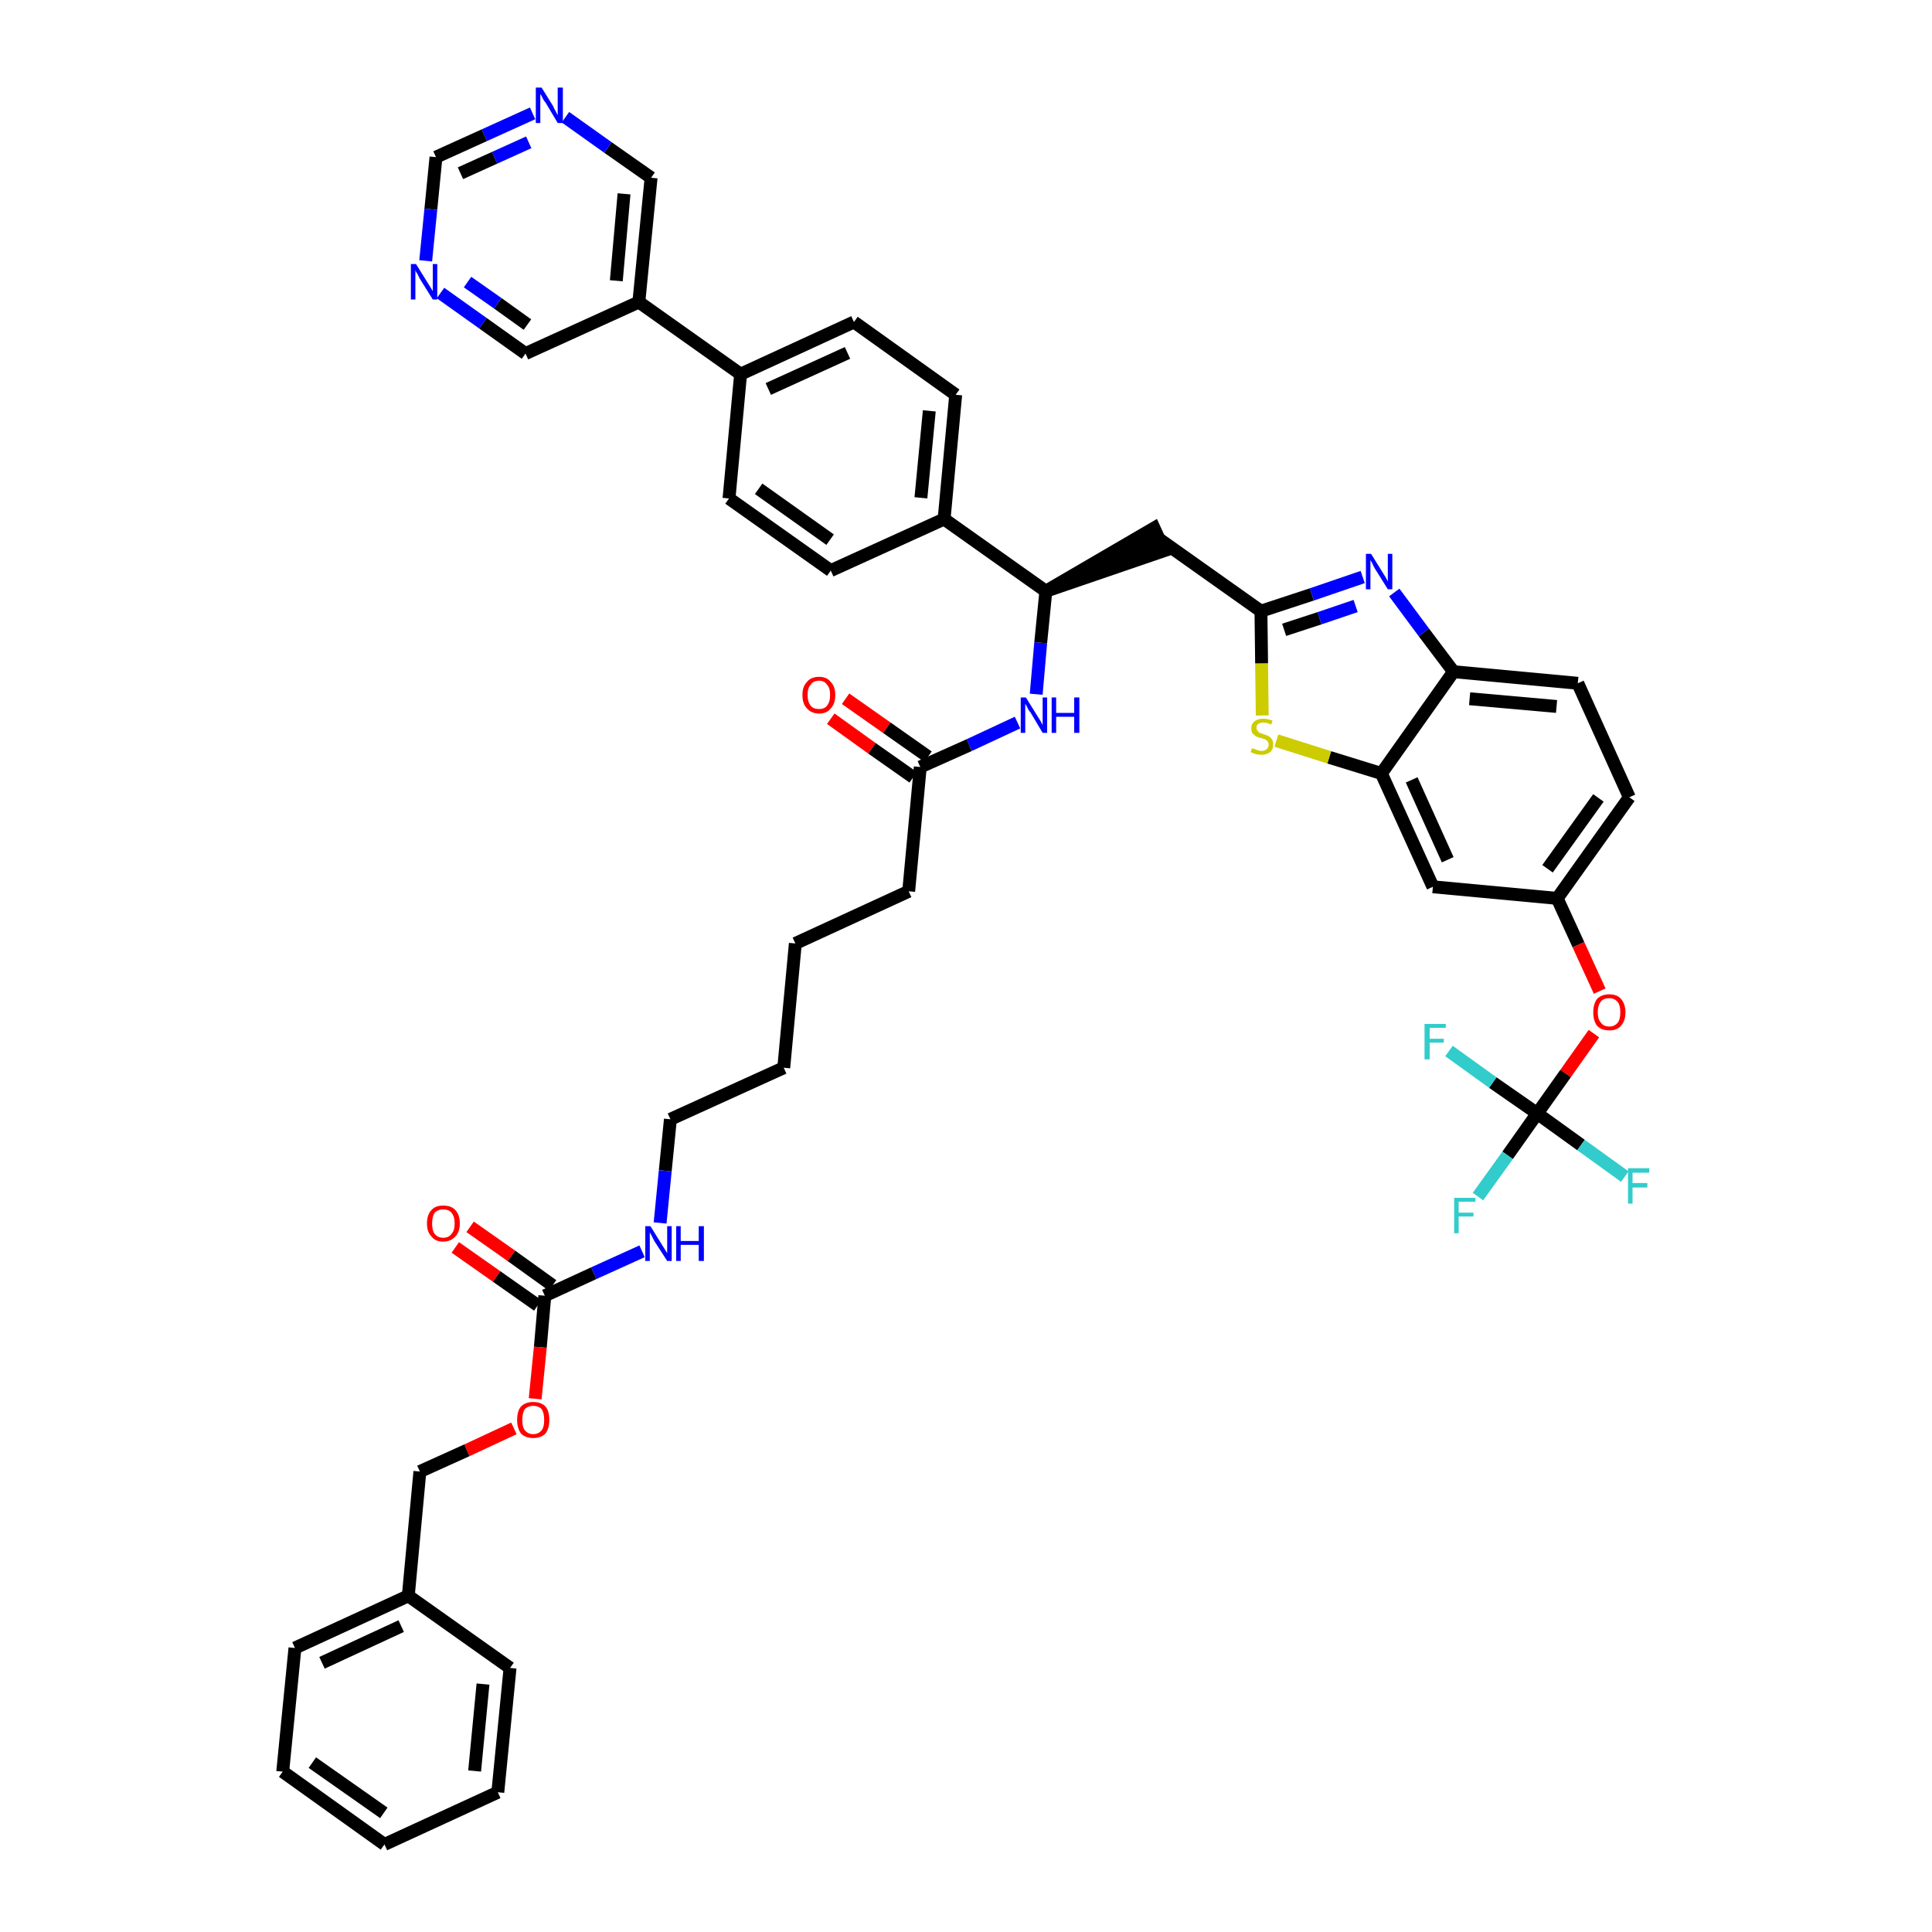 <?xml version='1.0' encoding='iso-8859-1'?>
<svg version='1.1' baseProfile='full'
              xmlns='http://www.w3.org/2000/svg'
                      xmlns:rdkit='http://www.rdkit.org/xml'
                      xmlns:xlink='http://www.w3.org/1999/xlink'
                  xml:space='preserve'
width='300px' height='300px' viewBox='0 0 300 300'>
<!-- END OF HEADER -->
<path class='bond-0 atom-0 atom-1' d='M 129.0,111.6 L 135.4,116.2' style='fill:none;fill-rule:evenodd;stroke:#FF0000;stroke-width:2.0px;stroke-linecap:butt;stroke-linejoin:miter;stroke-opacity:1' />
<path class='bond-0 atom-0 atom-1' d='M 135.4,116.2 L 141.8,120.7' style='fill:none;fill-rule:evenodd;stroke:#000000;stroke-width:2.0px;stroke-linecap:butt;stroke-linejoin:miter;stroke-opacity:1' />
<path class='bond-0 atom-0 atom-1' d='M 131.3,108.5 L 137.7,113.0' style='fill:none;fill-rule:evenodd;stroke:#FF0000;stroke-width:2.0px;stroke-linecap:butt;stroke-linejoin:miter;stroke-opacity:1' />
<path class='bond-0 atom-0 atom-1' d='M 137.7,113.0 L 144.1,117.5' style='fill:none;fill-rule:evenodd;stroke:#000000;stroke-width:2.0px;stroke-linecap:butt;stroke-linejoin:miter;stroke-opacity:1' />
<path class='bond-1 atom-1 atom-2' d='M 142.9,119.1 L 141.1,138.4' style='fill:none;fill-rule:evenodd;stroke:#000000;stroke-width:2.0px;stroke-linecap:butt;stroke-linejoin:miter;stroke-opacity:1' />
<path class='bond-16 atom-1 atom-17' d='M 142.9,119.1 L 150.5,115.7' style='fill:none;fill-rule:evenodd;stroke:#000000;stroke-width:2.0px;stroke-linecap:butt;stroke-linejoin:miter;stroke-opacity:1' />
<path class='bond-16 atom-1 atom-17' d='M 150.5,115.7 L 158.0,112.2' style='fill:none;fill-rule:evenodd;stroke:#0000FF;stroke-width:2.0px;stroke-linecap:butt;stroke-linejoin:miter;stroke-opacity:1' />
<path class='bond-2 atom-2 atom-3' d='M 141.1,138.4 L 123.5,146.5' style='fill:none;fill-rule:evenodd;stroke:#000000;stroke-width:2.0px;stroke-linecap:butt;stroke-linejoin:miter;stroke-opacity:1' />
<path class='bond-3 atom-3 atom-4' d='M 123.5,146.5 L 121.7,165.8' style='fill:none;fill-rule:evenodd;stroke:#000000;stroke-width:2.0px;stroke-linecap:butt;stroke-linejoin:miter;stroke-opacity:1' />
<path class='bond-4 atom-4 atom-5' d='M 121.7,165.8 L 104.1,173.8' style='fill:none;fill-rule:evenodd;stroke:#000000;stroke-width:2.0px;stroke-linecap:butt;stroke-linejoin:miter;stroke-opacity:1' />
<path class='bond-5 atom-5 atom-6' d='M 104.1,173.8 L 103.3,181.8' style='fill:none;fill-rule:evenodd;stroke:#000000;stroke-width:2.0px;stroke-linecap:butt;stroke-linejoin:miter;stroke-opacity:1' />
<path class='bond-5 atom-5 atom-6' d='M 103.3,181.8 L 102.5,189.9' style='fill:none;fill-rule:evenodd;stroke:#0000FF;stroke-width:2.0px;stroke-linecap:butt;stroke-linejoin:miter;stroke-opacity:1' />
<path class='bond-6 atom-6 atom-7' d='M 99.7,194.3 L 92.2,197.7' style='fill:none;fill-rule:evenodd;stroke:#0000FF;stroke-width:2.0px;stroke-linecap:butt;stroke-linejoin:miter;stroke-opacity:1' />
<path class='bond-6 atom-6 atom-7' d='M 92.2,197.7 L 84.6,201.2' style='fill:none;fill-rule:evenodd;stroke:#000000;stroke-width:2.0px;stroke-linecap:butt;stroke-linejoin:miter;stroke-opacity:1' />
<path class='bond-7 atom-7 atom-8' d='M 85.8,199.6 L 79.4,195.0' style='fill:none;fill-rule:evenodd;stroke:#000000;stroke-width:2.0px;stroke-linecap:butt;stroke-linejoin:miter;stroke-opacity:1' />
<path class='bond-7 atom-7 atom-8' d='M 79.4,195.0 L 73.0,190.5' style='fill:none;fill-rule:evenodd;stroke:#FF0000;stroke-width:2.0px;stroke-linecap:butt;stroke-linejoin:miter;stroke-opacity:1' />
<path class='bond-7 atom-7 atom-8' d='M 83.5,202.7 L 77.1,198.2' style='fill:none;fill-rule:evenodd;stroke:#000000;stroke-width:2.0px;stroke-linecap:butt;stroke-linejoin:miter;stroke-opacity:1' />
<path class='bond-7 atom-7 atom-8' d='M 77.1,198.2 L 70.7,193.7' style='fill:none;fill-rule:evenodd;stroke:#FF0000;stroke-width:2.0px;stroke-linecap:butt;stroke-linejoin:miter;stroke-opacity:1' />
<path class='bond-8 atom-7 atom-9' d='M 84.6,201.2 L 83.9,209.2' style='fill:none;fill-rule:evenodd;stroke:#000000;stroke-width:2.0px;stroke-linecap:butt;stroke-linejoin:miter;stroke-opacity:1' />
<path class='bond-8 atom-7 atom-9' d='M 83.9,209.2 L 83.1,217.2' style='fill:none;fill-rule:evenodd;stroke:#FF0000;stroke-width:2.0px;stroke-linecap:butt;stroke-linejoin:miter;stroke-opacity:1' />
<path class='bond-9 atom-9 atom-10' d='M 79.8,221.8 L 72.5,225.2' style='fill:none;fill-rule:evenodd;stroke:#FF0000;stroke-width:2.0px;stroke-linecap:butt;stroke-linejoin:miter;stroke-opacity:1' />
<path class='bond-9 atom-9 atom-10' d='M 72.5,225.2 L 65.2,228.5' style='fill:none;fill-rule:evenodd;stroke:#000000;stroke-width:2.0px;stroke-linecap:butt;stroke-linejoin:miter;stroke-opacity:1' />
<path class='bond-10 atom-10 atom-11' d='M 65.2,228.5 L 63.4,247.8' style='fill:none;fill-rule:evenodd;stroke:#000000;stroke-width:2.0px;stroke-linecap:butt;stroke-linejoin:miter;stroke-opacity:1' />
<path class='bond-11 atom-11 atom-12' d='M 63.4,247.8 L 45.8,255.9' style='fill:none;fill-rule:evenodd;stroke:#000000;stroke-width:2.0px;stroke-linecap:butt;stroke-linejoin:miter;stroke-opacity:1' />
<path class='bond-11 atom-11 atom-12' d='M 62.3,252.5 L 50.0,258.2' style='fill:none;fill-rule:evenodd;stroke:#000000;stroke-width:2.0px;stroke-linecap:butt;stroke-linejoin:miter;stroke-opacity:1' />
<path class='bond-45 atom-16 atom-11' d='M 79.2,259.0 L 63.4,247.8' style='fill:none;fill-rule:evenodd;stroke:#000000;stroke-width:2.0px;stroke-linecap:butt;stroke-linejoin:miter;stroke-opacity:1' />
<path class='bond-12 atom-12 atom-13' d='M 45.8,255.9 L 43.9,275.1' style='fill:none;fill-rule:evenodd;stroke:#000000;stroke-width:2.0px;stroke-linecap:butt;stroke-linejoin:miter;stroke-opacity:1' />
<path class='bond-13 atom-13 atom-14' d='M 43.9,275.1 L 59.7,286.4' style='fill:none;fill-rule:evenodd;stroke:#000000;stroke-width:2.0px;stroke-linecap:butt;stroke-linejoin:miter;stroke-opacity:1' />
<path class='bond-13 atom-13 atom-14' d='M 48.5,273.7 L 59.6,281.5' style='fill:none;fill-rule:evenodd;stroke:#000000;stroke-width:2.0px;stroke-linecap:butt;stroke-linejoin:miter;stroke-opacity:1' />
<path class='bond-14 atom-14 atom-15' d='M 59.7,286.4 L 77.3,278.3' style='fill:none;fill-rule:evenodd;stroke:#000000;stroke-width:2.0px;stroke-linecap:butt;stroke-linejoin:miter;stroke-opacity:1' />
<path class='bond-15 atom-15 atom-16' d='M 77.3,278.3 L 79.2,259.0' style='fill:none;fill-rule:evenodd;stroke:#000000;stroke-width:2.0px;stroke-linecap:butt;stroke-linejoin:miter;stroke-opacity:1' />
<path class='bond-15 atom-15 atom-16' d='M 73.7,275.0 L 75.0,261.5' style='fill:none;fill-rule:evenodd;stroke:#000000;stroke-width:2.0px;stroke-linecap:butt;stroke-linejoin:miter;stroke-opacity:1' />
<path class='bond-17 atom-17 atom-18' d='M 160.9,107.8 L 161.6,99.8' style='fill:none;fill-rule:evenodd;stroke:#0000FF;stroke-width:2.0px;stroke-linecap:butt;stroke-linejoin:miter;stroke-opacity:1' />
<path class='bond-17 atom-17 atom-18' d='M 161.6,99.8 L 162.4,91.8' style='fill:none;fill-rule:evenodd;stroke:#000000;stroke-width:2.0px;stroke-linecap:butt;stroke-linejoin:miter;stroke-opacity:1' />
<path class='bond-18 atom-18 atom-19' d='M 162.4,91.8 L 180.8,85.5 L 179.2,82.0 Z' style='fill:#000000;fill-rule:evenodd;fill-opacity:1;stroke:#000000;stroke-width:2.0px;stroke-linecap:butt;stroke-linejoin:miter;stroke-opacity:1;' />
<path class='bond-33 atom-18 atom-34' d='M 162.4,91.8 L 146.6,80.6' style='fill:none;fill-rule:evenodd;stroke:#000000;stroke-width:2.0px;stroke-linecap:butt;stroke-linejoin:miter;stroke-opacity:1' />
<path class='bond-19 atom-19 atom-20' d='M 180.0,83.7 L 195.8,94.9' style='fill:none;fill-rule:evenodd;stroke:#000000;stroke-width:2.0px;stroke-linecap:butt;stroke-linejoin:miter;stroke-opacity:1' />
<path class='bond-20 atom-20 atom-21' d='M 195.8,94.9 L 203.7,92.3' style='fill:none;fill-rule:evenodd;stroke:#000000;stroke-width:2.0px;stroke-linecap:butt;stroke-linejoin:miter;stroke-opacity:1' />
<path class='bond-20 atom-20 atom-21' d='M 203.7,92.3 L 211.6,89.6' style='fill:none;fill-rule:evenodd;stroke:#0000FF;stroke-width:2.0px;stroke-linecap:butt;stroke-linejoin:miter;stroke-opacity:1' />
<path class='bond-20 atom-20 atom-21' d='M 199.4,97.8 L 204.9,96.0' style='fill:none;fill-rule:evenodd;stroke:#000000;stroke-width:2.0px;stroke-linecap:butt;stroke-linejoin:miter;stroke-opacity:1' />
<path class='bond-20 atom-20 atom-21' d='M 204.9,96.0 L 210.5,94.1' style='fill:none;fill-rule:evenodd;stroke:#0000FF;stroke-width:2.0px;stroke-linecap:butt;stroke-linejoin:miter;stroke-opacity:1' />
<path class='bond-46 atom-33 atom-20' d='M 196.0,111.1 L 195.9,103.0' style='fill:none;fill-rule:evenodd;stroke:#CCCC00;stroke-width:2.0px;stroke-linecap:butt;stroke-linejoin:miter;stroke-opacity:1' />
<path class='bond-46 atom-33 atom-20' d='M 195.9,103.0 L 195.8,94.9' style='fill:none;fill-rule:evenodd;stroke:#000000;stroke-width:2.0px;stroke-linecap:butt;stroke-linejoin:miter;stroke-opacity:1' />
<path class='bond-21 atom-21 atom-22' d='M 216.5,92.0 L 221.1,98.2' style='fill:none;fill-rule:evenodd;stroke:#0000FF;stroke-width:2.0px;stroke-linecap:butt;stroke-linejoin:miter;stroke-opacity:1' />
<path class='bond-21 atom-21 atom-22' d='M 221.1,98.2 L 225.7,104.3' style='fill:none;fill-rule:evenodd;stroke:#000000;stroke-width:2.0px;stroke-linecap:butt;stroke-linejoin:miter;stroke-opacity:1' />
<path class='bond-22 atom-22 atom-23' d='M 225.7,104.3 L 245.0,106.1' style='fill:none;fill-rule:evenodd;stroke:#000000;stroke-width:2.0px;stroke-linecap:butt;stroke-linejoin:miter;stroke-opacity:1' />
<path class='bond-22 atom-22 atom-23' d='M 228.2,108.5 L 241.7,109.7' style='fill:none;fill-rule:evenodd;stroke:#000000;stroke-width:2.0px;stroke-linecap:butt;stroke-linejoin:miter;stroke-opacity:1' />
<path class='bond-48 atom-32 atom-22' d='M 214.5,120.1 L 225.7,104.3' style='fill:none;fill-rule:evenodd;stroke:#000000;stroke-width:2.0px;stroke-linecap:butt;stroke-linejoin:miter;stroke-opacity:1' />
<path class='bond-23 atom-23 atom-24' d='M 245.0,106.1 L 253.0,123.8' style='fill:none;fill-rule:evenodd;stroke:#000000;stroke-width:2.0px;stroke-linecap:butt;stroke-linejoin:miter;stroke-opacity:1' />
<path class='bond-24 atom-24 atom-25' d='M 253.0,123.8 L 241.8,139.5' style='fill:none;fill-rule:evenodd;stroke:#000000;stroke-width:2.0px;stroke-linecap:butt;stroke-linejoin:miter;stroke-opacity:1' />
<path class='bond-24 atom-24 atom-25' d='M 248.2,123.9 L 240.3,134.9' style='fill:none;fill-rule:evenodd;stroke:#000000;stroke-width:2.0px;stroke-linecap:butt;stroke-linejoin:miter;stroke-opacity:1' />
<path class='bond-25 atom-25 atom-26' d='M 241.8,139.5 L 245.1,146.7' style='fill:none;fill-rule:evenodd;stroke:#000000;stroke-width:2.0px;stroke-linecap:butt;stroke-linejoin:miter;stroke-opacity:1' />
<path class='bond-25 atom-25 atom-26' d='M 245.1,146.7 L 248.4,153.9' style='fill:none;fill-rule:evenodd;stroke:#FF0000;stroke-width:2.0px;stroke-linecap:butt;stroke-linejoin:miter;stroke-opacity:1' />
<path class='bond-30 atom-25 atom-31' d='M 241.8,139.5 L 222.5,137.7' style='fill:none;fill-rule:evenodd;stroke:#000000;stroke-width:2.0px;stroke-linecap:butt;stroke-linejoin:miter;stroke-opacity:1' />
<path class='bond-26 atom-26 atom-27' d='M 247.5,160.5 L 243.1,166.7' style='fill:none;fill-rule:evenodd;stroke:#FF0000;stroke-width:2.0px;stroke-linecap:butt;stroke-linejoin:miter;stroke-opacity:1' />
<path class='bond-26 atom-26 atom-27' d='M 243.1,166.7 L 238.7,172.9' style='fill:none;fill-rule:evenodd;stroke:#000000;stroke-width:2.0px;stroke-linecap:butt;stroke-linejoin:miter;stroke-opacity:1' />
<path class='bond-27 atom-27 atom-28' d='M 238.7,172.9 L 234.1,179.4' style='fill:none;fill-rule:evenodd;stroke:#000000;stroke-width:2.0px;stroke-linecap:butt;stroke-linejoin:miter;stroke-opacity:1' />
<path class='bond-27 atom-27 atom-28' d='M 234.1,179.4 L 229.5,185.8' style='fill:none;fill-rule:evenodd;stroke:#33CCCC;stroke-width:2.0px;stroke-linecap:butt;stroke-linejoin:miter;stroke-opacity:1' />
<path class='bond-28 atom-27 atom-29' d='M 238.7,172.9 L 245.5,177.8' style='fill:none;fill-rule:evenodd;stroke:#000000;stroke-width:2.0px;stroke-linecap:butt;stroke-linejoin:miter;stroke-opacity:1' />
<path class='bond-28 atom-27 atom-29' d='M 245.5,177.8 L 252.3,182.7' style='fill:none;fill-rule:evenodd;stroke:#33CCCC;stroke-width:2.0px;stroke-linecap:butt;stroke-linejoin:miter;stroke-opacity:1' />
<path class='bond-29 atom-27 atom-30' d='M 238.7,172.9 L 231.8,168.1' style='fill:none;fill-rule:evenodd;stroke:#000000;stroke-width:2.0px;stroke-linecap:butt;stroke-linejoin:miter;stroke-opacity:1' />
<path class='bond-29 atom-27 atom-30' d='M 231.8,168.1 L 225.0,163.2' style='fill:none;fill-rule:evenodd;stroke:#33CCCC;stroke-width:2.0px;stroke-linecap:butt;stroke-linejoin:miter;stroke-opacity:1' />
<path class='bond-31 atom-31 atom-32' d='M 222.5,137.7 L 214.5,120.1' style='fill:none;fill-rule:evenodd;stroke:#000000;stroke-width:2.0px;stroke-linecap:butt;stroke-linejoin:miter;stroke-opacity:1' />
<path class='bond-31 atom-31 atom-32' d='M 224.8,133.5 L 219.2,121.1' style='fill:none;fill-rule:evenodd;stroke:#000000;stroke-width:2.0px;stroke-linecap:butt;stroke-linejoin:miter;stroke-opacity:1' />
<path class='bond-32 atom-32 atom-33' d='M 214.5,120.1 L 206.4,117.6' style='fill:none;fill-rule:evenodd;stroke:#000000;stroke-width:2.0px;stroke-linecap:butt;stroke-linejoin:miter;stroke-opacity:1' />
<path class='bond-32 atom-32 atom-33' d='M 206.4,117.6 L 198.2,115.0' style='fill:none;fill-rule:evenodd;stroke:#CCCC00;stroke-width:2.0px;stroke-linecap:butt;stroke-linejoin:miter;stroke-opacity:1' />
<path class='bond-34 atom-34 atom-35' d='M 146.6,80.6 L 148.4,61.3' style='fill:none;fill-rule:evenodd;stroke:#000000;stroke-width:2.0px;stroke-linecap:butt;stroke-linejoin:miter;stroke-opacity:1' />
<path class='bond-34 atom-34 atom-35' d='M 143.0,77.3 L 144.3,63.8' style='fill:none;fill-rule:evenodd;stroke:#000000;stroke-width:2.0px;stroke-linecap:butt;stroke-linejoin:miter;stroke-opacity:1' />
<path class='bond-47 atom-45 atom-34' d='M 129.0,88.6 L 146.6,80.6' style='fill:none;fill-rule:evenodd;stroke:#000000;stroke-width:2.0px;stroke-linecap:butt;stroke-linejoin:miter;stroke-opacity:1' />
<path class='bond-35 atom-35 atom-36' d='M 148.4,61.3 L 132.6,50.0' style='fill:none;fill-rule:evenodd;stroke:#000000;stroke-width:2.0px;stroke-linecap:butt;stroke-linejoin:miter;stroke-opacity:1' />
<path class='bond-36 atom-36 atom-37' d='M 132.6,50.0 L 115.0,58.1' style='fill:none;fill-rule:evenodd;stroke:#000000;stroke-width:2.0px;stroke-linecap:butt;stroke-linejoin:miter;stroke-opacity:1' />
<path class='bond-36 atom-36 atom-37' d='M 131.6,54.8 L 119.3,60.4' style='fill:none;fill-rule:evenodd;stroke:#000000;stroke-width:2.0px;stroke-linecap:butt;stroke-linejoin:miter;stroke-opacity:1' />
<path class='bond-37 atom-37 atom-38' d='M 115.0,58.1 L 99.2,46.9' style='fill:none;fill-rule:evenodd;stroke:#000000;stroke-width:2.0px;stroke-linecap:butt;stroke-linejoin:miter;stroke-opacity:1' />
<path class='bond-43 atom-37 atom-44' d='M 115.0,58.1 L 113.2,77.4' style='fill:none;fill-rule:evenodd;stroke:#000000;stroke-width:2.0px;stroke-linecap:butt;stroke-linejoin:miter;stroke-opacity:1' />
<path class='bond-38 atom-38 atom-39' d='M 99.2,46.9 L 101.1,27.6' style='fill:none;fill-rule:evenodd;stroke:#000000;stroke-width:2.0px;stroke-linecap:butt;stroke-linejoin:miter;stroke-opacity:1' />
<path class='bond-38 atom-38 atom-39' d='M 95.7,43.6 L 96.9,30.1' style='fill:none;fill-rule:evenodd;stroke:#000000;stroke-width:2.0px;stroke-linecap:butt;stroke-linejoin:miter;stroke-opacity:1' />
<path class='bond-49 atom-43 atom-38' d='M 81.6,54.9 L 99.2,46.9' style='fill:none;fill-rule:evenodd;stroke:#000000;stroke-width:2.0px;stroke-linecap:butt;stroke-linejoin:miter;stroke-opacity:1' />
<path class='bond-39 atom-39 atom-40' d='M 101.1,27.6 L 94.4,22.9' style='fill:none;fill-rule:evenodd;stroke:#000000;stroke-width:2.0px;stroke-linecap:butt;stroke-linejoin:miter;stroke-opacity:1' />
<path class='bond-39 atom-39 atom-40' d='M 94.4,22.9 L 87.8,18.2' style='fill:none;fill-rule:evenodd;stroke:#0000FF;stroke-width:2.0px;stroke-linecap:butt;stroke-linejoin:miter;stroke-opacity:1' />
<path class='bond-40 atom-40 atom-41' d='M 82.7,17.6 L 75.2,21.0' style='fill:none;fill-rule:evenodd;stroke:#0000FF;stroke-width:2.0px;stroke-linecap:butt;stroke-linejoin:miter;stroke-opacity:1' />
<path class='bond-40 atom-40 atom-41' d='M 75.2,21.0 L 67.7,24.4' style='fill:none;fill-rule:evenodd;stroke:#000000;stroke-width:2.0px;stroke-linecap:butt;stroke-linejoin:miter;stroke-opacity:1' />
<path class='bond-40 atom-40 atom-41' d='M 82.1,22.1 L 76.8,24.5' style='fill:none;fill-rule:evenodd;stroke:#0000FF;stroke-width:2.0px;stroke-linecap:butt;stroke-linejoin:miter;stroke-opacity:1' />
<path class='bond-40 atom-40 atom-41' d='M 76.8,24.5 L 71.5,26.9' style='fill:none;fill-rule:evenodd;stroke:#000000;stroke-width:2.0px;stroke-linecap:butt;stroke-linejoin:miter;stroke-opacity:1' />
<path class='bond-41 atom-41 atom-42' d='M 67.7,24.4 L 66.9,32.5' style='fill:none;fill-rule:evenodd;stroke:#000000;stroke-width:2.0px;stroke-linecap:butt;stroke-linejoin:miter;stroke-opacity:1' />
<path class='bond-41 atom-41 atom-42' d='M 66.9,32.5 L 66.1,40.5' style='fill:none;fill-rule:evenodd;stroke:#0000FF;stroke-width:2.0px;stroke-linecap:butt;stroke-linejoin:miter;stroke-opacity:1' />
<path class='bond-42 atom-42 atom-43' d='M 68.4,45.5 L 75.0,50.2' style='fill:none;fill-rule:evenodd;stroke:#0000FF;stroke-width:2.0px;stroke-linecap:butt;stroke-linejoin:miter;stroke-opacity:1' />
<path class='bond-42 atom-42 atom-43' d='M 75.0,50.2 L 81.6,54.9' style='fill:none;fill-rule:evenodd;stroke:#000000;stroke-width:2.0px;stroke-linecap:butt;stroke-linejoin:miter;stroke-opacity:1' />
<path class='bond-42 atom-42 atom-43' d='M 72.6,43.8 L 77.3,47.1' style='fill:none;fill-rule:evenodd;stroke:#0000FF;stroke-width:2.0px;stroke-linecap:butt;stroke-linejoin:miter;stroke-opacity:1' />
<path class='bond-42 atom-42 atom-43' d='M 77.3,47.1 L 81.9,50.4' style='fill:none;fill-rule:evenodd;stroke:#000000;stroke-width:2.0px;stroke-linecap:butt;stroke-linejoin:miter;stroke-opacity:1' />
<path class='bond-44 atom-44 atom-45' d='M 113.2,77.4 L 129.0,88.6' style='fill:none;fill-rule:evenodd;stroke:#000000;stroke-width:2.0px;stroke-linecap:butt;stroke-linejoin:miter;stroke-opacity:1' />
<path class='bond-44 atom-44 atom-45' d='M 117.8,75.9 L 128.9,83.8' style='fill:none;fill-rule:evenodd;stroke:#000000;stroke-width:2.0px;stroke-linecap:butt;stroke-linejoin:miter;stroke-opacity:1' />
<path  class='atom-0' d='M 124.6 107.9
Q 124.6 106.6, 125.3 105.9
Q 125.9 105.1, 127.2 105.1
Q 128.4 105.1, 129.0 105.9
Q 129.7 106.6, 129.7 107.9
Q 129.7 109.3, 129.0 110.0
Q 128.4 110.8, 127.2 110.8
Q 126.0 110.8, 125.3 110.0
Q 124.6 109.3, 124.6 107.9
M 127.2 110.1
Q 128.0 110.1, 128.4 109.6
Q 128.9 109.0, 128.9 107.9
Q 128.9 106.8, 128.4 106.3
Q 128.0 105.7, 127.2 105.7
Q 126.3 105.7, 125.9 106.3
Q 125.4 106.8, 125.4 107.9
Q 125.4 109.0, 125.9 109.6
Q 126.3 110.1, 127.2 110.1
' fill='#FF0000'/>
<path  class='atom-6' d='M 101.0 190.4
L 102.8 193.3
Q 103.0 193.6, 103.3 194.1
Q 103.6 194.6, 103.6 194.6
L 103.6 190.4
L 104.3 190.4
L 104.3 195.8
L 103.6 195.8
L 101.6 192.7
Q 101.4 192.3, 101.2 191.9
Q 100.9 191.4, 100.9 191.3
L 100.9 195.8
L 100.2 195.8
L 100.2 190.4
L 101.0 190.4
' fill='#0000FF'/>
<path  class='atom-6' d='M 105.0 190.4
L 105.7 190.4
L 105.7 192.7
L 108.5 192.7
L 108.5 190.4
L 109.3 190.4
L 109.3 195.8
L 108.5 195.8
L 108.5 193.3
L 105.7 193.3
L 105.7 195.8
L 105.0 195.8
L 105.0 190.4
' fill='#0000FF'/>
<path  class='atom-8' d='M 66.3 190.0
Q 66.3 188.6, 67.0 187.9
Q 67.6 187.2, 68.8 187.2
Q 70.1 187.2, 70.7 187.9
Q 71.4 188.6, 71.4 190.0
Q 71.4 191.3, 70.7 192.0
Q 70.0 192.8, 68.8 192.8
Q 67.6 192.8, 67.0 192.0
Q 66.3 191.3, 66.3 190.0
M 68.8 192.2
Q 69.7 192.2, 70.1 191.6
Q 70.6 191.1, 70.6 190.0
Q 70.6 188.9, 70.1 188.3
Q 69.7 187.8, 68.8 187.8
Q 68.0 187.8, 67.5 188.3
Q 67.1 188.9, 67.1 190.0
Q 67.1 191.1, 67.5 191.6
Q 68.0 192.2, 68.8 192.2
' fill='#FF0000'/>
<path  class='atom-9' d='M 80.3 220.5
Q 80.3 219.1, 80.9 218.4
Q 81.6 217.7, 82.8 217.7
Q 84.0 217.7, 84.7 218.4
Q 85.3 219.1, 85.3 220.5
Q 85.3 221.8, 84.7 222.6
Q 84.0 223.3, 82.8 223.3
Q 81.6 223.3, 80.9 222.6
Q 80.3 221.8, 80.3 220.5
M 82.8 222.7
Q 83.6 222.7, 84.1 222.1
Q 84.5 221.6, 84.5 220.5
Q 84.5 219.4, 84.1 218.8
Q 83.6 218.3, 82.8 218.3
Q 82.0 218.3, 81.5 218.8
Q 81.1 219.4, 81.1 220.5
Q 81.1 221.6, 81.5 222.1
Q 82.0 222.7, 82.8 222.7
' fill='#FF0000'/>
<path  class='atom-17' d='M 159.3 108.3
L 161.1 111.2
Q 161.3 111.5, 161.6 112.0
Q 161.9 112.6, 161.9 112.6
L 161.9 108.3
L 162.6 108.3
L 162.6 113.8
L 161.9 113.8
L 160.0 110.6
Q 159.7 110.3, 159.5 109.8
Q 159.3 109.4, 159.2 109.3
L 159.2 113.8
L 158.5 113.8
L 158.5 108.3
L 159.3 108.3
' fill='#0000FF'/>
<path  class='atom-17' d='M 163.3 108.3
L 164.0 108.3
L 164.0 110.7
L 166.8 110.7
L 166.8 108.3
L 167.6 108.3
L 167.6 113.8
L 166.8 113.8
L 166.8 111.3
L 164.0 111.3
L 164.0 113.8
L 163.3 113.8
L 163.3 108.3
' fill='#0000FF'/>
<path  class='atom-21' d='M 212.9 86.0
L 214.7 88.9
Q 214.9 89.2, 215.2 89.7
Q 215.5 90.3, 215.5 90.3
L 215.5 86.0
L 216.2 86.0
L 216.2 91.5
L 215.5 91.5
L 213.5 88.3
Q 213.3 88.0, 213.1 87.5
Q 212.9 87.1, 212.8 87.0
L 212.8 91.5
L 212.1 91.5
L 212.1 86.0
L 212.9 86.0
' fill='#0000FF'/>
<path  class='atom-26' d='M 247.4 157.2
Q 247.4 155.9, 248.0 155.1
Q 248.7 154.4, 249.9 154.4
Q 251.1 154.4, 251.7 155.1
Q 252.4 155.9, 252.4 157.2
Q 252.4 158.5, 251.7 159.3
Q 251.1 160.0, 249.9 160.0
Q 248.7 160.0, 248.0 159.3
Q 247.4 158.5, 247.4 157.2
M 249.9 159.4
Q 250.7 159.4, 251.2 158.8
Q 251.6 158.3, 251.6 157.2
Q 251.6 156.1, 251.2 155.6
Q 250.7 155.0, 249.9 155.0
Q 249.0 155.0, 248.6 155.5
Q 248.1 156.1, 248.1 157.2
Q 248.1 158.3, 248.6 158.8
Q 249.0 159.4, 249.9 159.4
' fill='#FF0000'/>
<path  class='atom-28' d='M 225.8 186.0
L 229.1 186.0
L 229.1 186.6
L 226.5 186.6
L 226.5 188.3
L 228.8 188.3
L 228.8 188.9
L 226.5 188.9
L 226.5 191.5
L 225.8 191.5
L 225.8 186.0
' fill='#33CCCC'/>
<path  class='atom-29' d='M 252.8 181.4
L 256.1 181.4
L 256.1 182.1
L 253.5 182.1
L 253.5 183.7
L 255.8 183.7
L 255.8 184.4
L 253.5 184.4
L 253.5 186.9
L 252.8 186.9
L 252.8 181.4
' fill='#33CCCC'/>
<path  class='atom-30' d='M 221.2 159.0
L 224.5 159.0
L 224.5 159.6
L 222.0 159.6
L 222.0 161.3
L 224.2 161.3
L 224.2 161.9
L 222.0 161.9
L 222.0 164.5
L 221.2 164.5
L 221.2 159.0
' fill='#33CCCC'/>
<path  class='atom-33' d='M 194.4 116.2
Q 194.5 116.2, 194.8 116.3
Q 195.0 116.4, 195.3 116.5
Q 195.6 116.6, 195.9 116.6
Q 196.4 116.6, 196.7 116.3
Q 197.0 116.1, 197.0 115.6
Q 197.0 115.3, 196.8 115.1
Q 196.7 114.9, 196.4 114.8
Q 196.2 114.7, 195.8 114.6
Q 195.3 114.5, 195.0 114.3
Q 194.8 114.2, 194.5 113.9
Q 194.3 113.6, 194.3 113.1
Q 194.3 112.4, 194.8 112.0
Q 195.3 111.6, 196.2 111.6
Q 196.8 111.6, 197.6 111.9
L 197.4 112.5
Q 196.7 112.2, 196.2 112.2
Q 195.7 112.2, 195.4 112.4
Q 195.1 112.6, 195.1 113.0
Q 195.1 113.3, 195.3 113.5
Q 195.4 113.7, 195.6 113.8
Q 195.9 113.9, 196.2 114.0
Q 196.7 114.2, 197.0 114.3
Q 197.3 114.5, 197.5 114.8
Q 197.7 115.1, 197.7 115.6
Q 197.7 116.4, 197.2 116.8
Q 196.7 117.2, 195.9 117.2
Q 195.4 117.2, 195.0 117.1
Q 194.7 117.0, 194.2 116.8
L 194.4 116.2
' fill='#CCCC00'/>
<path  class='atom-40' d='M 84.1 13.6
L 85.9 16.5
Q 86.0 16.8, 86.3 17.3
Q 86.6 17.9, 86.6 17.9
L 86.6 13.6
L 87.4 13.6
L 87.4 19.1
L 86.6 19.1
L 84.7 15.9
Q 84.4 15.6, 84.2 15.1
Q 84.0 14.7, 83.9 14.6
L 83.9 19.1
L 83.2 19.1
L 83.2 13.6
L 84.1 13.6
' fill='#0000FF'/>
<path  class='atom-42' d='M 64.6 41.0
L 66.4 43.9
Q 66.6 44.2, 66.9 44.7
Q 67.2 45.2, 67.2 45.2
L 67.2 41.0
L 67.9 41.0
L 67.9 46.5
L 67.2 46.5
L 65.2 43.3
Q 65.0 42.9, 64.8 42.5
Q 64.5 42.1, 64.5 41.9
L 64.5 46.5
L 63.8 46.5
L 63.8 41.0
L 64.6 41.0
' fill='#0000FF'/>
</svg>
